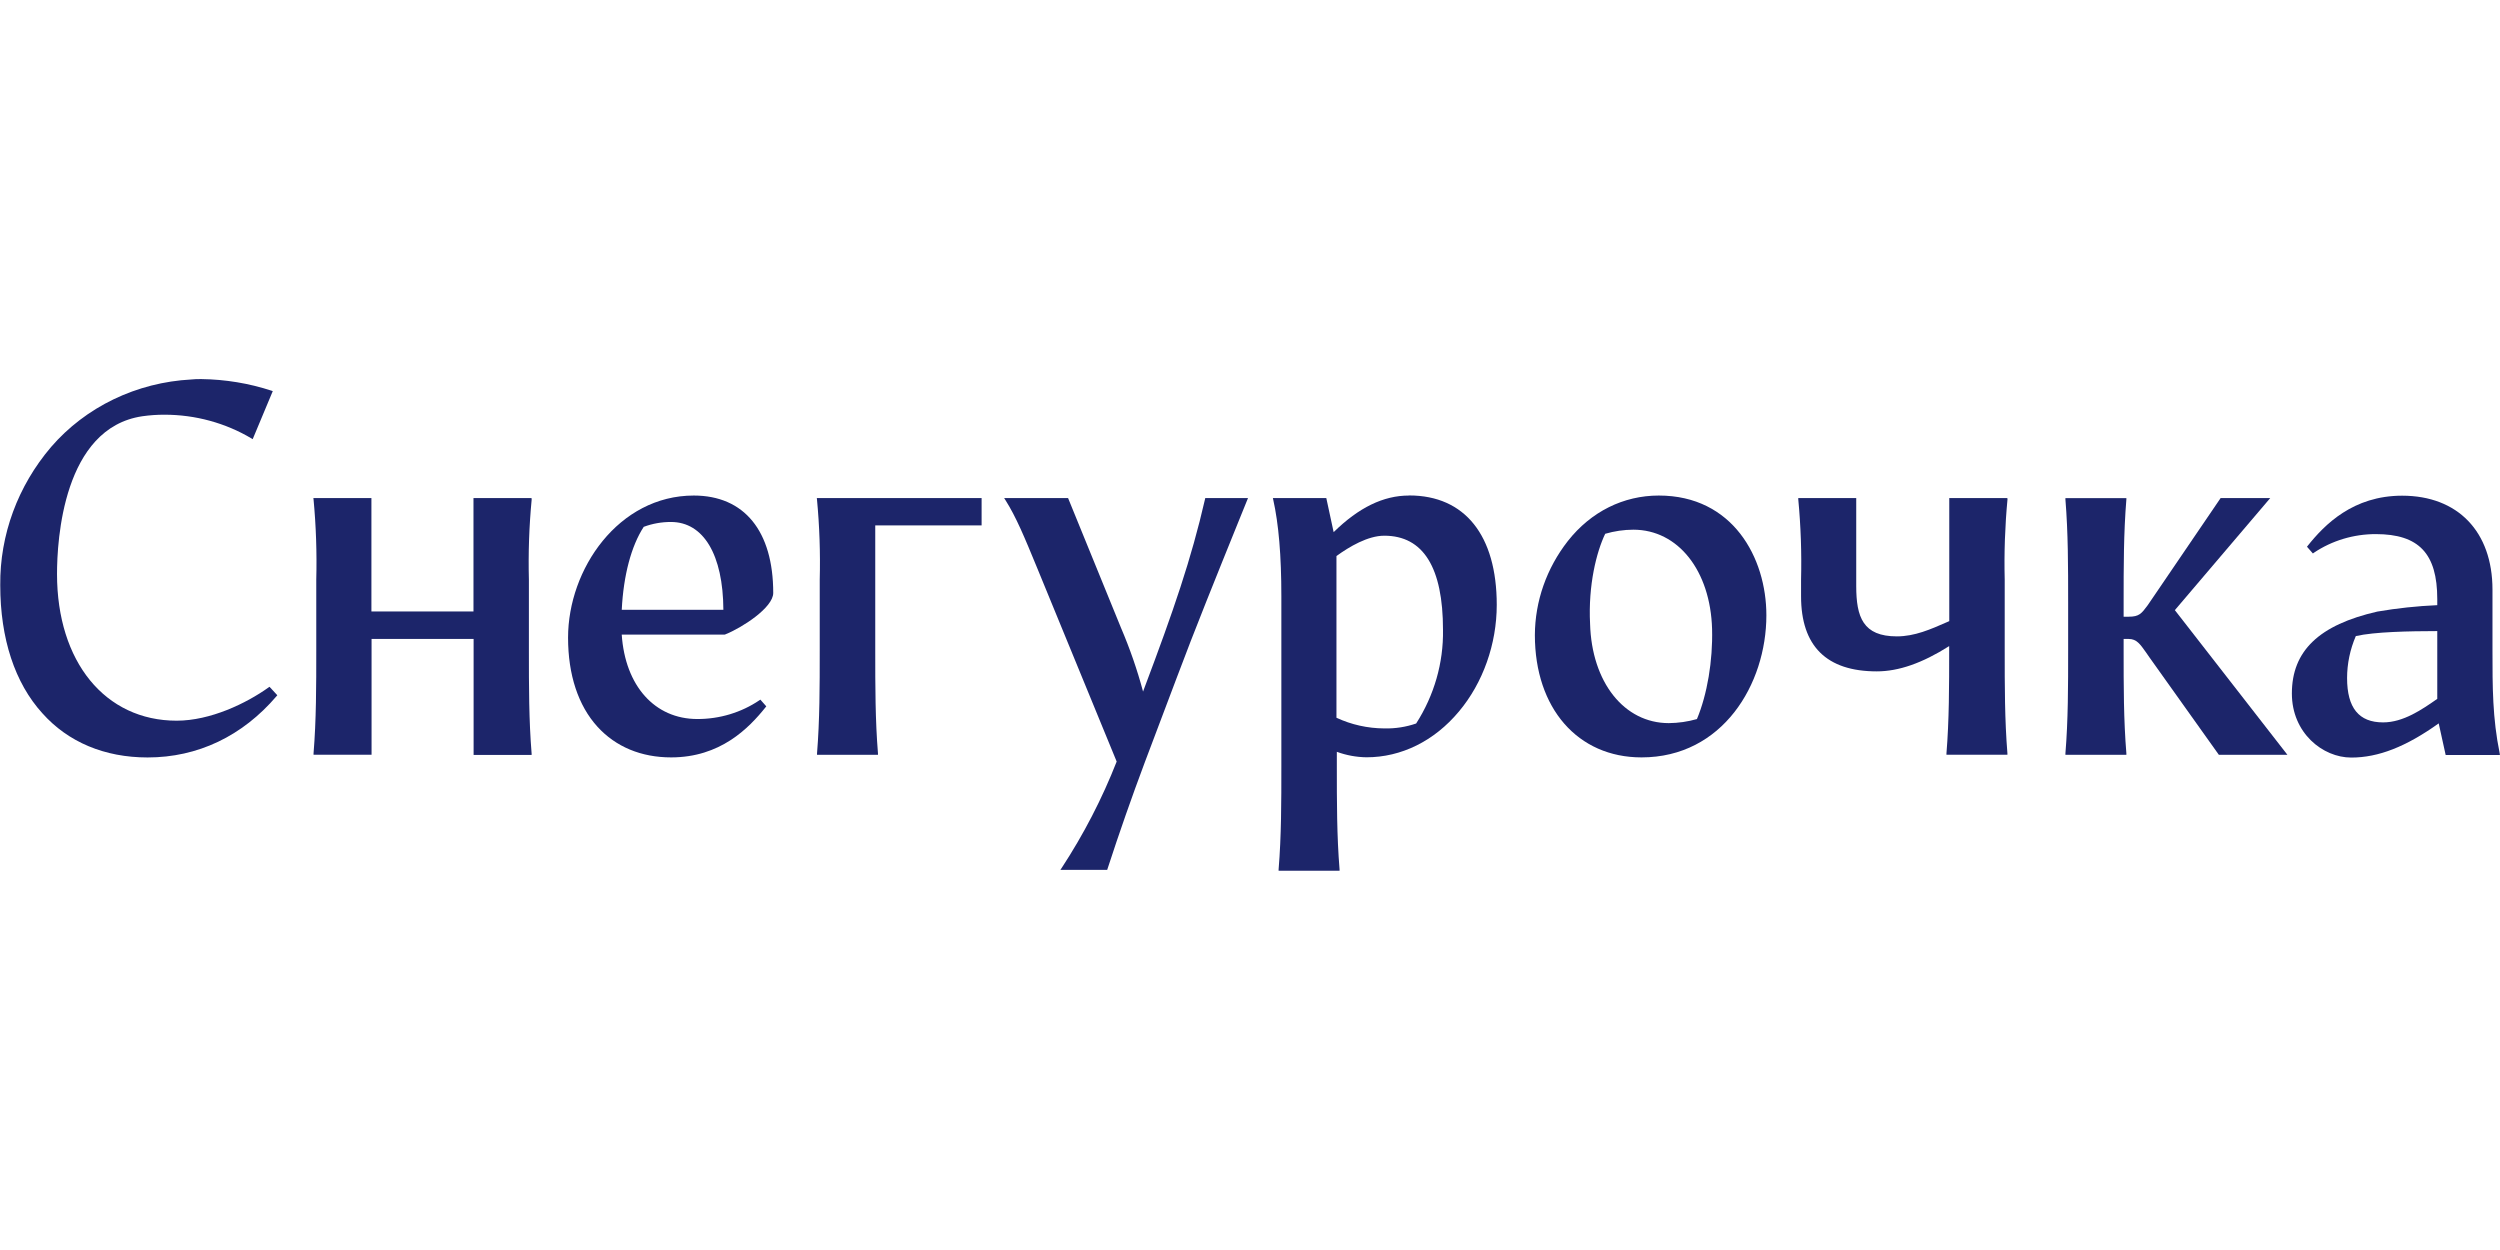 <svg width="120" height="60" viewBox="0 0 120 60" fill="none" xmlns="http://www.w3.org/2000/svg"><path d="M34.809 30.453C35.614 30.134 37.115 29.167 37.115 28.463C37.115 25.491 35.725 23.786 33.302 23.786C29.693 23.786 27.267 27.313 27.267 30.607C27.267 32.391 27.755 33.868 28.677 34.882C29.555 35.846 30.777 36.355 32.213 36.355C34.566 36.355 35.931 34.971 36.754 33.94L36.782 33.905L36.497 33.582L36.45 33.614C35.581 34.201 34.54 34.516 33.473 34.513C31.428 34.513 30.009 32.924 29.843 30.461H34.782L34.809 30.453ZM32.208 25.055C33.77 25.055 34.709 26.63 34.722 29.271H29.844C29.926 27.619 30.299 26.208 30.899 25.288C31.317 25.132 31.762 25.053 32.211 25.055" fill="#1C256A"/><path d="M108.972 23.906H106.591L103.092 29.048C102.793 29.451 102.682 29.602 102.18 29.602H101.934V28.916C101.934 27.199 101.934 25.577 102.066 23.971V23.911H99.14V23.971C99.271 25.577 99.271 27.199 99.271 28.916V31.222C99.271 32.939 99.271 34.561 99.14 36.167V36.229H102.066V36.167C101.934 34.561 101.934 32.939 101.934 31.222V30.67H102.18C102.555 30.67 102.726 30.915 103.011 31.319C103.063 31.393 103.118 31.473 103.173 31.553L106.506 36.232H109.797L104.393 29.287L108.972 23.906Z" fill="#1C256A"/><path d="M25.513 23.906H22.727V29.35H17.828V23.906H15.042L15.05 23.968C15.17 25.248 15.214 26.534 15.181 27.819C15.181 28.084 15.181 28.354 15.181 28.623V31.221C15.181 32.938 15.181 34.559 15.05 36.166V36.227H17.835V30.67H22.733V36.238H25.518V36.177C25.387 34.57 25.387 32.948 25.387 31.231V28.633C25.387 28.364 25.387 28.095 25.387 27.829C25.354 26.544 25.398 25.259 25.52 23.979L25.513 23.906Z" fill="#1C256A"/><path d="M12.892 32.996C11.819 33.764 10.094 34.593 8.479 34.593C5.044 34.593 2.737 31.764 2.737 27.554C2.737 25.92 3.033 20.544 6.831 19.98C7.184 19.93 7.54 19.905 7.897 19.906C9.373 19.906 10.819 20.3 12.068 21.043L12.129 21.08L13.093 18.774L13.037 18.754C11.952 18.399 10.814 18.211 9.666 18.196C9.491 18.196 9.325 18.196 9.179 18.215C7.881 18.284 6.612 18.608 5.454 19.166C4.295 19.724 3.273 20.504 2.451 21.457C0.851 23.334 -0.01 25.677 0.012 28.087C0.012 30.656 0.712 32.782 2.033 34.236C3.27 35.624 5.026 36.358 7.083 36.358C9.486 36.358 11.635 35.338 13.28 33.409L13.311 33.372L12.937 32.966L12.892 32.996Z" fill="#1C256A"/><path d="M39.215 23.972C39.336 25.253 39.38 26.538 39.347 27.823C39.347 28.089 39.347 28.358 39.347 28.627V31.225C39.347 32.942 39.347 34.564 39.217 36.17V36.232H42.143V36.17C42.012 34.564 42.012 32.942 42.012 31.225V25.219H47.117V23.906H39.207L39.215 23.972Z" fill="#1C256A"/><path d="M96.352 23.906H93.565V29.814L93.479 29.852C92.666 30.209 91.907 30.546 91.05 30.546C89.424 30.546 89.099 29.623 89.099 28.128V23.906H86.317V23.968C86.438 25.248 86.483 26.534 86.451 27.819C86.451 28.084 86.451 28.354 86.451 28.623C86.451 31.013 87.673 32.226 90.086 32.226C91.136 32.226 92.272 31.829 93.56 31.013V31.221C93.56 32.938 93.56 34.559 93.43 36.166V36.227H96.356V36.166C96.226 34.559 96.226 32.938 96.226 31.221V28.623C96.226 28.354 96.226 28.084 96.226 27.819C96.194 26.534 96.239 25.248 96.36 23.968L96.352 23.906Z" fill="#1C256A"/><path d="M79.622 23.786C77.928 23.786 76.371 24.555 75.257 25.969C74.235 27.277 73.68 28.858 73.674 30.484C73.674 33.995 75.732 36.355 78.793 36.355C82.685 36.355 84.786 32.841 84.786 29.534C84.786 26.767 83.17 23.786 79.622 23.786ZM77.049 25.622C77.487 25.493 77.943 25.427 78.401 25.425C80.546 25.425 82.1 27.387 82.18 30.191C82.219 31.72 81.947 33.333 81.453 34.515C81.015 34.64 80.56 34.706 80.102 34.71C77.958 34.71 76.403 32.749 76.324 29.945C76.229 28.074 76.634 26.491 77.049 25.622" fill="#1C256A"/><path d="M67.627 23.786C66.405 23.786 65.221 24.361 64.015 25.543L63.662 23.906H61.098L61.113 23.974C61.376 25.148 61.505 26.669 61.505 28.622V36.788C61.505 38.505 61.505 40.127 61.373 41.734V41.795H64.299V41.734C64.168 40.127 64.168 38.505 64.168 36.788V36.087C64.622 36.254 65.104 36.343 65.592 36.35C67.261 36.35 68.843 35.571 70.027 34.154C71.183 32.779 71.844 30.913 71.844 29.035C71.844 25.697 70.313 23.782 67.642 23.782L67.627 23.786ZM67.975 34.728C67.485 34.897 66.966 34.977 66.445 34.964C65.649 34.96 64.864 34.785 64.15 34.452V26.69C64.767 26.241 65.657 25.714 66.445 25.714C68.317 25.714 69.264 27.236 69.264 30.235C69.289 31.818 68.842 33.375 67.975 34.728Z" fill="#1C256A"/><path d="M57.842 23.955C57.177 26.849 56.336 29.293 54.915 33.064L54.867 33.196C54.588 32.153 54.234 31.13 53.807 30.134L51.267 23.906H48.198L48.253 23.991C48.78 24.823 49.175 25.785 49.775 27.241L53.6 36.555C52.901 38.337 52.016 40.05 50.958 41.666L50.898 41.754H53.145L53.158 41.714C53.733 39.948 54.319 38.277 54.946 36.602L56.473 32.559C57.347 30.223 58.409 27.603 59.433 25.07L59.905 23.906H57.852L57.842 23.955Z" fill="#1C256A"/><path d="M119.986 36.164C119.639 34.473 119.639 32.971 119.639 31.225V28.304C119.639 25.522 117.978 23.793 115.303 23.793C112.951 23.793 111.585 25.176 110.763 26.207L110.735 26.243L111.019 26.567L111.065 26.533C111.933 25.949 112.973 25.636 114.038 25.637C116.106 25.637 116.989 26.57 116.989 28.758V29.048C116.024 29.09 115.063 29.193 114.112 29.356C111.314 29.995 110.01 31.244 110.01 33.288C110.01 35.182 111.489 36.363 112.861 36.363C114.162 36.363 115.492 35.842 117.058 34.722L117.392 36.24H119.994L119.986 36.164ZM116.989 30.292V33.545C116.261 34.054 115.363 34.675 114.388 34.675C113.224 34.675 112.66 33.978 112.66 32.546C112.661 31.855 112.804 31.171 113.079 30.532C113.98 30.326 115.63 30.295 116.989 30.292" fill="#1C256A"/></svg>